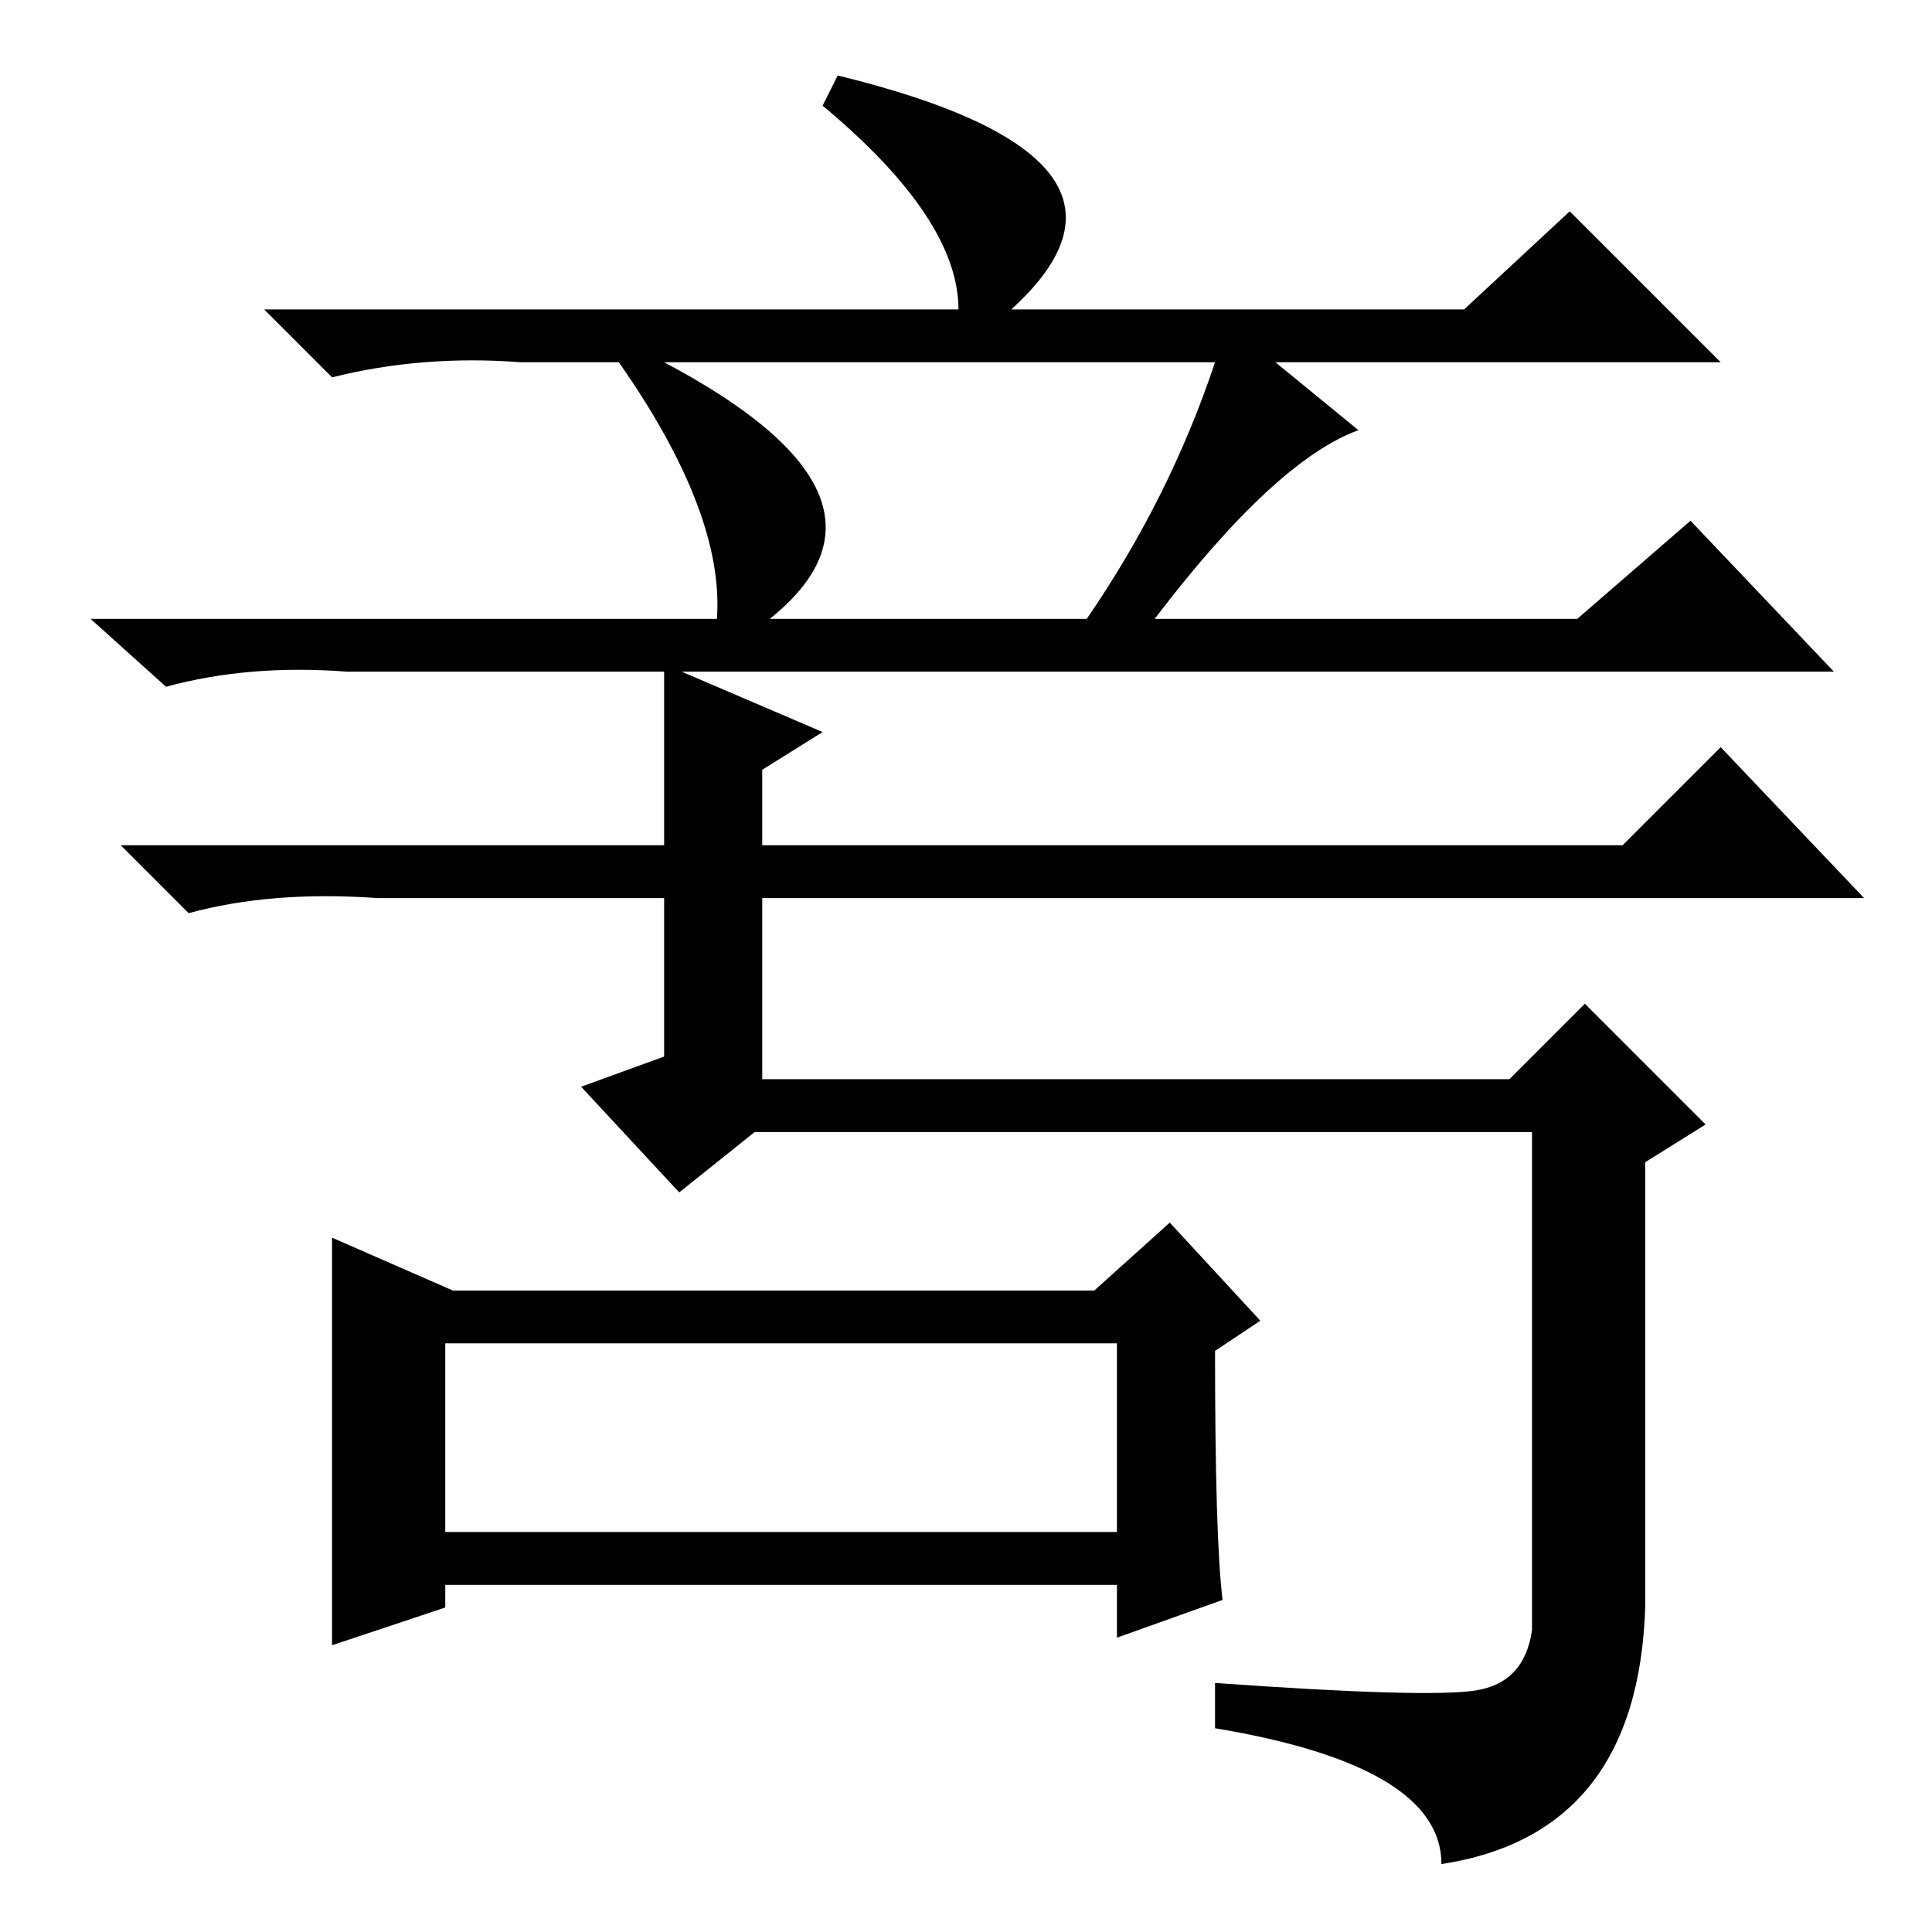 <?xml version="1.0" standalone="no"?>
<!DOCTYPE svg PUBLIC "-//W3C//DTD SVG 1.1//EN" "http://www.w3.org/Graphics/SVG/1.1/DTD/svg11.dtd" >
<svg xmlns="http://www.w3.org/2000/svg" xmlns:xlink="http://www.w3.org/1999/xlink" version="1.1" viewBox="0 -36 256 256">
  <g transform="matrix(1 0 0 -1 0 220)">
   <path fill="currentColor"
d="M111 246q45 -11 23 -31h60l14 13l20 -20h-59l11 -9q-11 -4 -27 -25h56l15 13l19 -20h-197q-13 1 -24 -2l-10 9h83q1 14 -13 34h-13q-13 1 -25 -2l-9 9h92q0 12 -18 27zM161 208h-73q34 -18 14 -34h42q11 16 17 34zM218 43q-1 -30 -27 -34q0 13 -30 18v6q28 -2 34.5 -1
t7.5 8v66h-103l-10 -8l-13 14l11 4v21h-38q-14 1 -25 -2l-9 9h72v24l21 -9l-8 -5v-10h114l13 13l19 -20h-146v-24h99l10 10l16 -16l-8 -5v-59zM44 63.5v28.5l16 -7h85l10 9l12 -13l-6 -4q0 -25 1 -33l-14 -5v7h-89v-3l-15 -5v25.5zM59 53h89v25h-89v-25z" />
  </g>

</svg>
